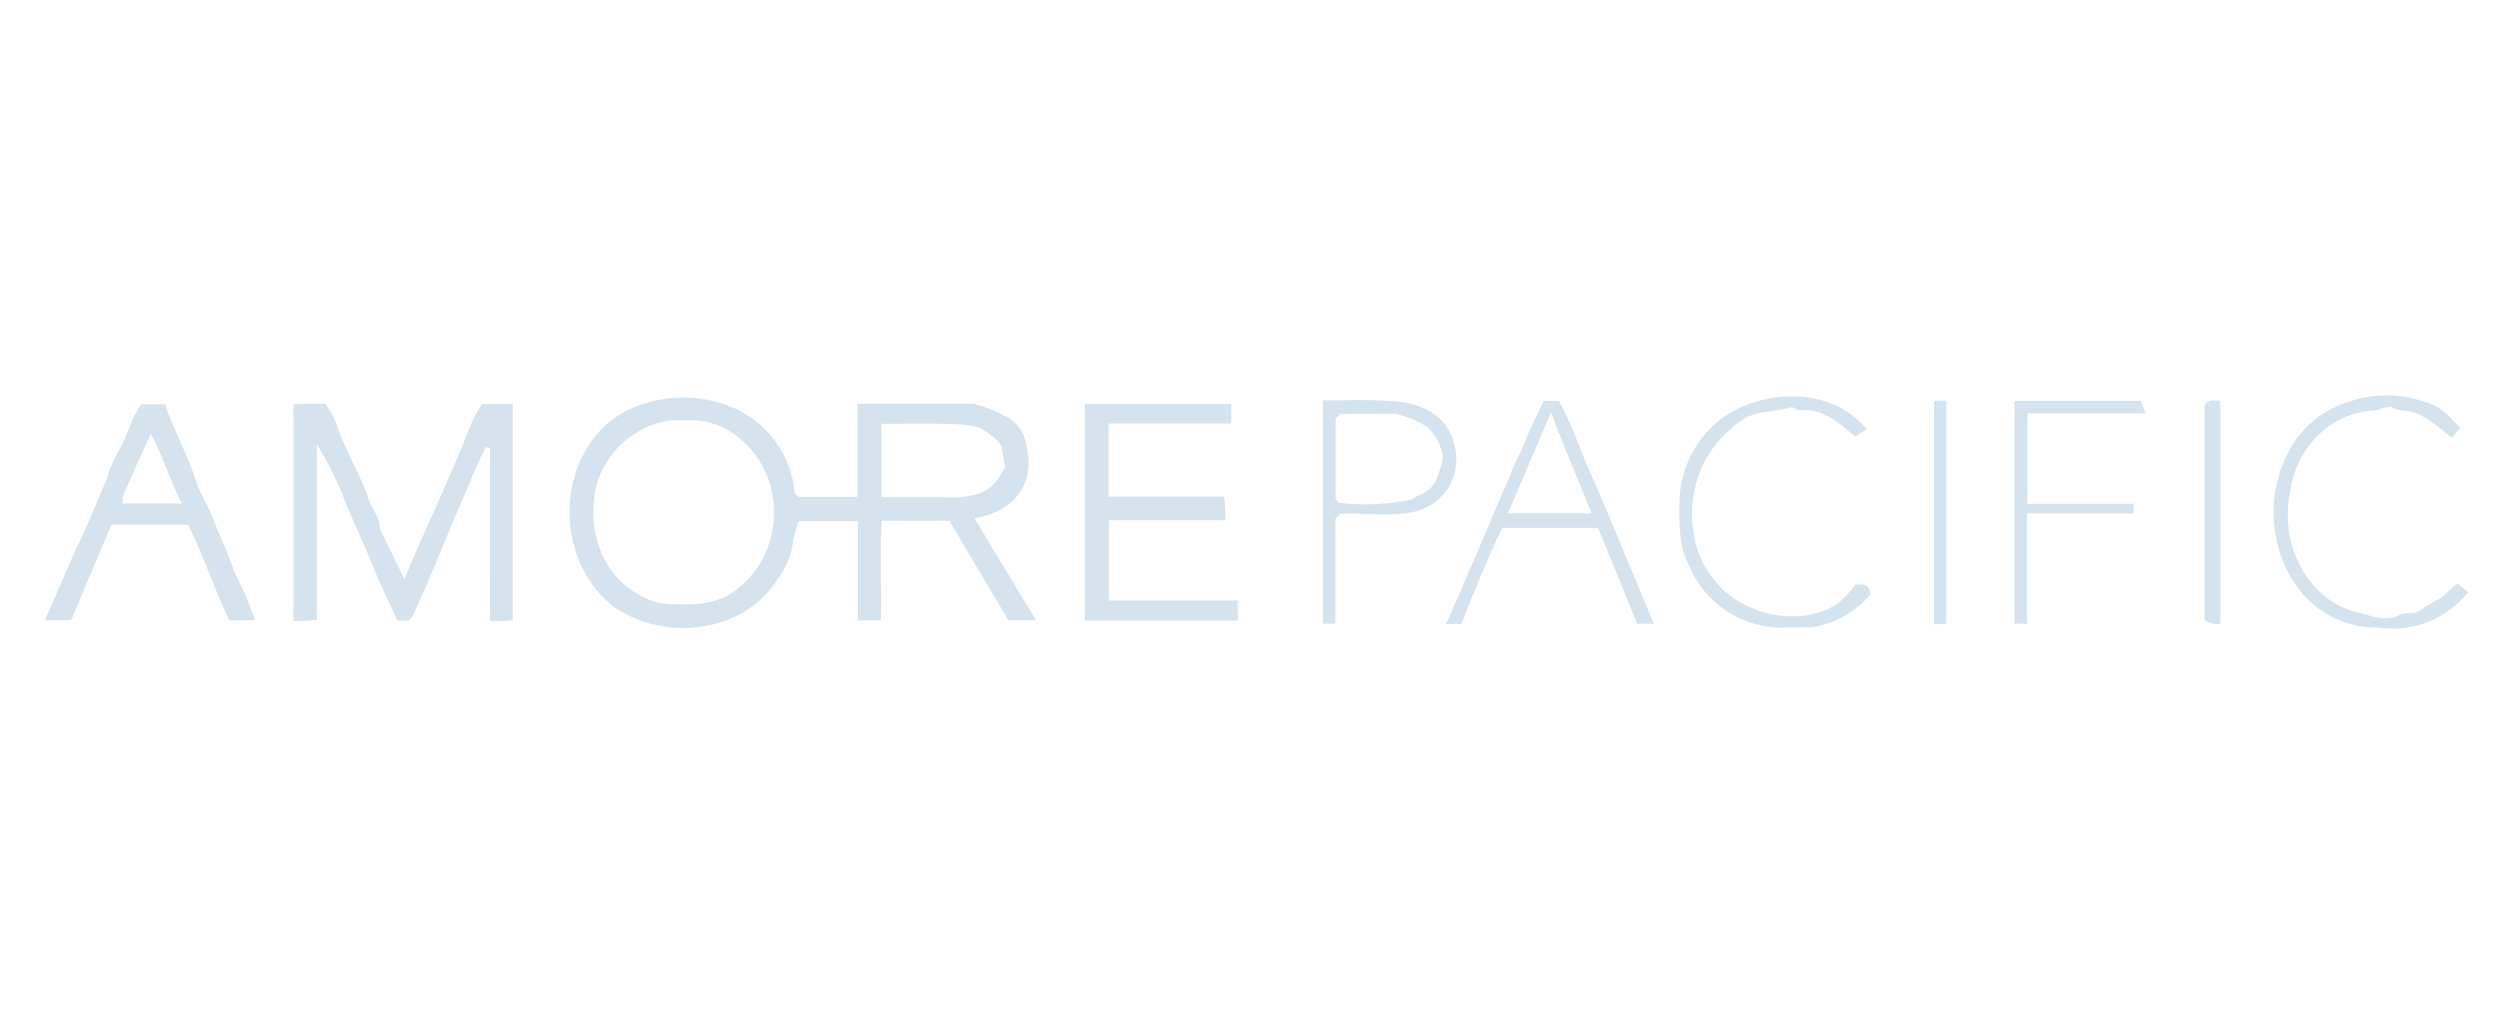 <svg width="196" height="80" viewBox="0 0 196 80" fill="none" xmlns="http://www.w3.org/2000/svg">
<path d="M62.309 38.646L62.614 38.952H67.218V31.655C70.312 31.655 73.317 31.655 76.321 31.655C77.226 31.876 78.097 32.22 78.909 32.676C79.313 32.883 79.662 33.182 79.927 33.55C80.192 33.917 80.365 34.343 80.432 34.791C81.215 37.707 79.731 40.057 76.406 40.648L81.224 48.622H79.054L74.425 40.831H69.208C69.175 40.854 69.144 40.88 69.117 40.91C68.978 43.44 69.117 46.044 69.067 48.638H67.269V40.859H62.623C62.186 41.85 62.206 42.984 61.768 44.014C61.559 44.503 61.294 44.966 60.978 45.393C58.35 49.614 52.193 50.36 48.168 47.604C42.706 43.467 43.66 33.57 50.647 31.606C52.801 30.947 55.113 31.033 57.211 31.852C58.611 32.395 59.831 33.319 60.732 34.52C61.633 35.721 62.179 37.151 62.309 38.646V38.646ZM53.181 47.366C53.685 47.4 54.192 47.396 54.697 47.353C55.429 47.289 56.146 47.107 56.82 46.813C57.977 46.181 58.944 45.251 59.62 44.119C60.297 42.988 60.659 41.696 60.669 40.378C60.716 39.145 60.457 37.92 59.915 36.812C59.373 35.704 58.564 34.748 57.561 34.03C56.436 33.23 55.066 32.851 53.69 32.959C52.311 32.849 50.937 33.214 49.794 33.992C48.801 34.609 47.98 35.468 47.409 36.489C46.839 37.511 46.536 38.66 46.531 39.829C46.471 40.674 46.569 41.523 46.819 42.332C47.034 43.227 47.431 44.067 47.986 44.801C48.541 45.535 49.241 46.147 50.043 46.598C50.979 47.185 52.079 47.456 53.181 47.368V47.366ZM78.802 36.625L78.497 34.925C78.024 34.327 77.424 33.842 76.741 33.505C76.048 33.351 75.341 33.261 74.632 33.236C72.803 33.192 70.932 33.236 69.108 33.224V38.988C70.795 38.988 72.444 38.988 74.092 38.988C74.937 39.05 75.787 38.968 76.605 38.747C77.291 38.536 77.885 38.095 78.287 37.499C78.423 37.249 78.576 37.008 78.802 36.625Z" fill="#D4E3ED"/>
<path d="M38.413 35.116L38.085 35.06C37.455 36.313 36.911 37.611 36.368 38.895C35.728 40.414 35.076 41.938 34.45 43.465C33.78 45.103 33.082 46.742 32.328 48.343C32.276 48.453 32.149 48.53 32.029 48.65H31.164C30.526 47.254 29.834 45.882 29.264 44.461C28.575 42.739 27.781 41.064 27.068 39.352C26.478 37.777 25.733 36.265 24.843 34.837V48.601C24.234 48.677 23.62 48.707 23.006 48.691V31.698C23.376 31.684 23.796 31.665 24.216 31.657C24.637 31.65 25.075 31.657 25.519 31.657C25.834 32.099 26.102 32.572 26.318 33.07C26.967 35.187 28.227 37.105 28.928 39.179C29.157 39.969 29.84 40.578 29.774 41.454L31.711 45.41C33.385 41.28 35.309 37.483 36.897 33.334C37.134 32.757 37.427 32.204 37.771 31.683H40.202V48.623C39.608 48.686 39.011 48.711 38.414 48.698L38.413 35.116Z" fill="#D4E3ED"/>
<path d="M85.047 31.682H96.534V33.204H86.912V38.938H95.968C96.042 39.55 96.08 40.166 96.083 40.783H86.942V47.084H97.043V48.651H85.047V31.682Z" fill="#D4E3ED"/>
<path d="M8.743 41.129L5.576 48.623H3.5C3.638 48.327 3.741 48.116 3.835 47.9C4.544 46.273 5.248 44.644 5.962 43.023C6.886 41.235 7.547 39.411 8.353 37.592C8.608 36.744 8.959 35.927 9.399 35.158C10.047 34.066 10.273 32.806 11.067 31.698H12.946C13.613 33.76 14.757 35.684 15.403 37.821C15.668 38.694 16.231 39.483 16.573 40.344C17.119 41.73 17.75 43.085 18.257 44.495C18.529 45.251 18.944 45.955 19.262 46.695C19.529 47.319 19.748 47.963 19.999 48.628H17.975C16.838 46.265 15.984 43.648 14.755 41.134L8.743 41.129ZM14.254 39.474C13.3 37.624 12.774 35.742 11.82 33.996C11.088 35.627 10.37 37.205 9.677 38.794C9.621 39.016 9.6 39.246 9.617 39.474H14.254Z" fill="#D4E3ED"/>
<path d="M114.565 48.928H113.34C113.401 48.835 113.457 48.738 113.507 48.639C115.159 44.851 116.759 41.111 118.367 37.304C118.735 36.337 119.269 35.421 119.644 34.432C120.03 33.417 120.555 32.456 121.04 31.428H122.227C123.242 33.221 123.851 35.251 124.718 37.155C125.601 39.099 126.396 41.088 127.223 43.054C128.029 44.975 128.829 46.898 129.664 48.901H128.36C127.354 46.434 126.331 43.929 125.289 41.386H117.78C116.632 43.781 115.579 46.314 114.565 48.928ZM121.602 32.311C120.452 35.007 119.353 37.587 118.222 40.243H124.776C123.719 37.559 122.59 35.026 121.602 32.311Z" fill="#D4E3ED"/>
<path d="M145.482 45.822C146.393 45.747 146.66 46.041 146.609 46.638C145.399 48.07 143.688 48.986 141.826 49.2C141.215 49.2 140.599 49.151 139.995 49.212C138.38 49.265 136.787 48.824 135.43 47.946C134.072 47.069 133.016 45.797 132.402 44.303C132.225 43.941 132.074 43.567 131.948 43.184C131.811 42.573 131.723 41.952 131.684 41.327C131.639 40.632 131.678 39.932 131.673 39.235C131.711 37.927 132.055 36.647 132.676 35.495C133.298 34.344 134.18 33.354 135.253 32.605C138.342 30.601 143.009 30.392 145.765 33.036C145.947 33.224 146.135 33.406 146.364 33.634L145.468 34.231C144.178 33.175 142.896 31.984 141.098 32.161C140.88 32.17 140.611 31.878 140.428 31.932C139.137 32.335 137.679 32.139 136.542 32.967C135.143 33.901 134.042 35.219 133.372 36.763C132.702 38.307 132.491 40.011 132.764 41.671C132.951 43.229 133.63 44.686 134.703 45.83C136.926 48.332 141.258 49.165 144.052 47.339C144.589 46.894 145.069 46.384 145.482 45.822V45.822Z" fill="#D4E3ED"/>
<path d="M193.501 46.424C192.682 47.461 191.605 48.264 190.378 48.751C189.151 49.239 187.816 49.395 186.51 49.203C185.361 49.234 184.22 49.005 183.172 48.532C182.125 48.059 181.198 47.355 180.462 46.472C179.519 45.342 178.859 44.003 178.535 42.567C178.202 41.21 178.154 39.799 178.394 38.422C178.634 37.046 179.156 35.734 179.928 34.569C180.973 33.066 182.504 31.968 184.264 31.461C186.09 30.852 188.064 30.846 189.894 31.444C190.742 31.646 191.511 32.095 192.103 32.735C192.351 33.013 192.613 33.278 192.888 33.529L192.238 34.316C191.07 33.442 189.97 32.288 188.43 32.185C188.135 32.197 187.844 32.117 187.597 31.958C187.426 31.824 187.031 31.958 186.742 32.006C186.587 32.03 186.444 32.166 186.292 32.173C185.378 32.199 184.479 32.41 183.649 32.794C182.819 33.177 182.075 33.725 181.463 34.404C180.469 35.507 179.813 36.872 179.573 38.337C179.401 39.163 179.334 40.007 179.373 40.85C179.455 42.534 180.04 44.156 181.053 45.504C182.009 46.787 183.39 47.688 184.95 48.047C185.947 48.257 186.998 48.812 188.129 48.209C188.595 47.958 189.277 48.216 189.794 47.815C190.261 47.483 190.753 47.188 191.264 46.93C191.81 46.622 192.115 46.104 192.7 45.746L193.501 46.424Z" fill="#D4E3ED"/>
<path d="M105.092 40.298L104.688 40.702V48.895H103.711V31.394C105.459 31.394 107.24 31.303 109.002 31.443C111.259 31.525 113.492 32.473 114.02 34.849C114.172 35.395 114.215 35.965 114.146 36.528C114.077 37.09 113.898 37.633 113.619 38.127C113.063 39.057 112.176 39.744 111.135 40.049C109.182 40.594 107.096 40.168 105.092 40.298ZM110.663 39.159C110.881 39.039 111.158 38.864 111.453 38.731C111.745 38.611 112.007 38.429 112.22 38.197C112.433 37.965 112.592 37.688 112.686 37.387C112.87 36.762 113.268 36.096 113.043 35.467C112.874 34.694 112.468 33.993 111.88 33.463C111.124 32.99 110.294 32.647 109.425 32.446C107.954 32.435 106.481 32.446 105.084 32.446L104.713 32.818V39.14C104.822 39.249 104.911 39.419 105.011 39.428C106.897 39.644 108.806 39.553 110.663 39.159V39.159Z" fill="#D4E3ED"/>
<path d="M158.913 40.251V48.901H157.93V31.426H167.833L168.223 32.409H158.954V39.496H167.275V40.251H158.913Z" fill="#D4E3ED"/>
<path d="M172.848 31.757C173.19 31.302 173.612 31.361 174.076 31.441V48.881C173.863 48.927 173.643 48.926 173.431 48.878C173.219 48.831 173.02 48.737 172.848 48.605V31.757Z" fill="#D4E3ED"/>
<path d="M151.627 31.418H152.587V48.896L151.627 48.955V31.418Z" fill="#D4E3ED"/>
</svg>
